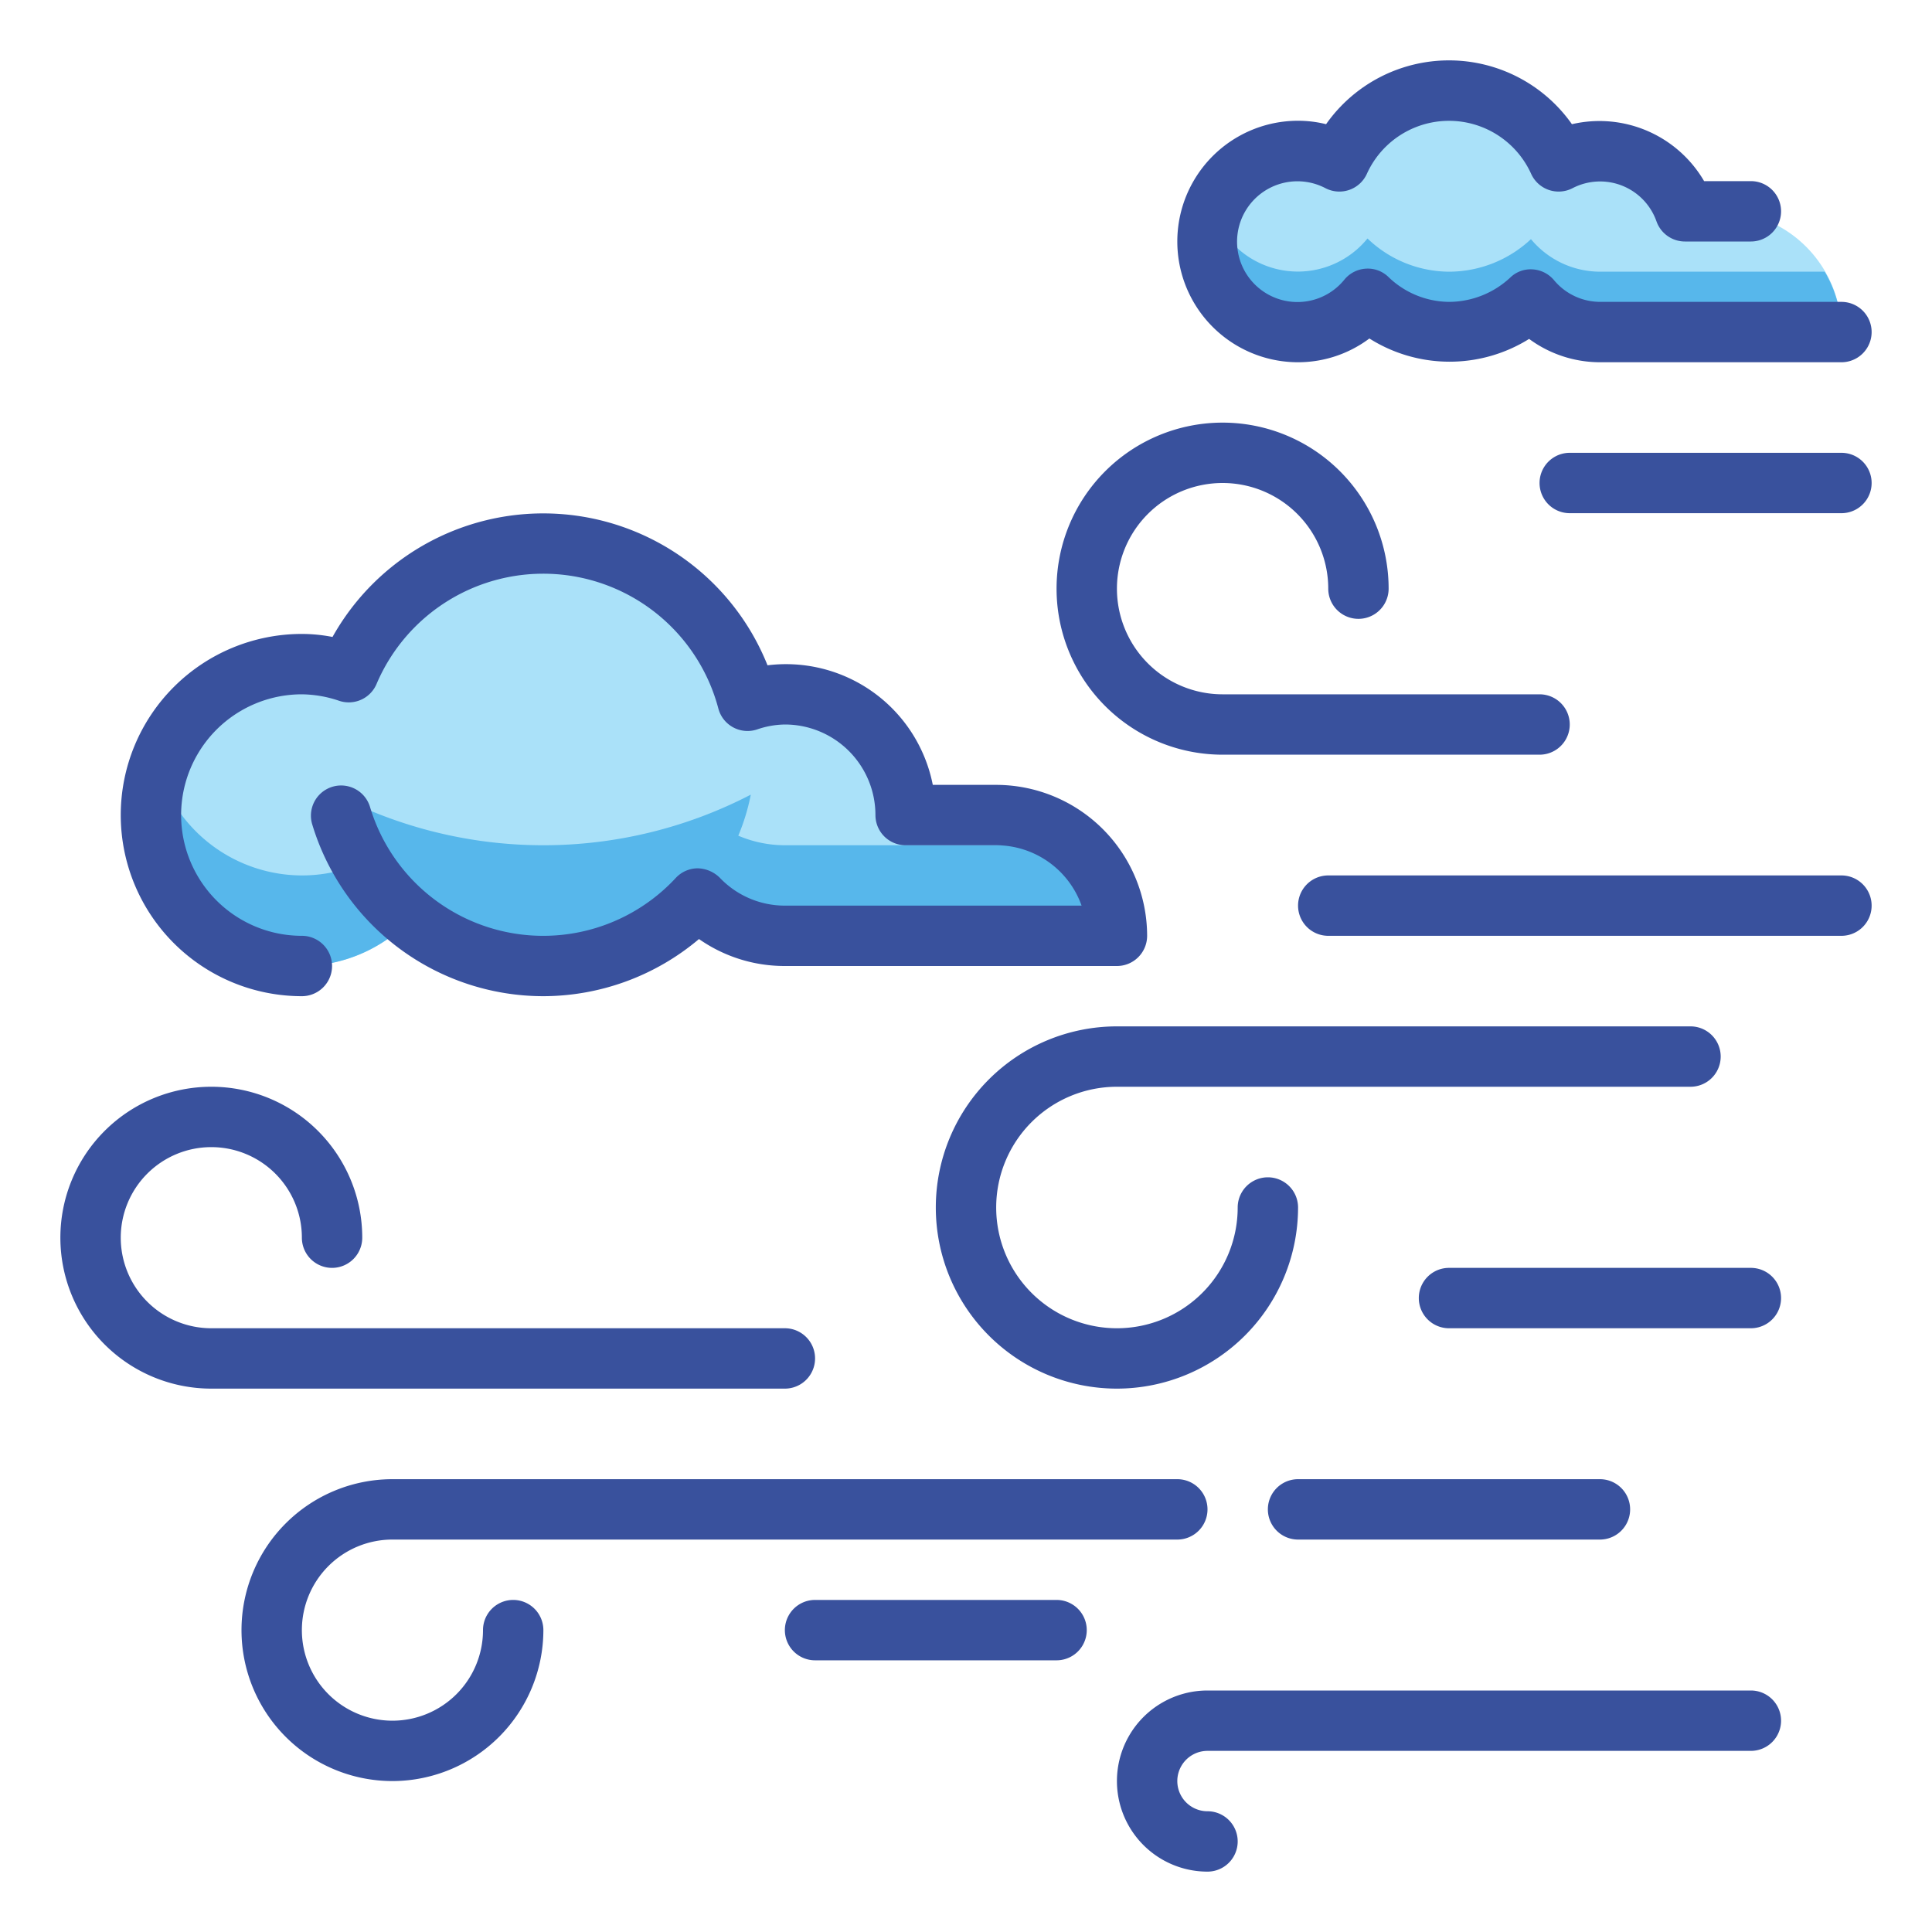 <svg id="Fill_Outline" height="512" viewBox="0 0 64 64" width="512" xmlns="http://www.w3.org/2000/svg" data-name="Fill Outline"><path d="m33 27h-3a3.952 3.952 0 0 0 -5.238-3.785 7 7 0 0 0 -13.21-.944 4.93 4.93 0 0 0 -1.552-.271 5 5 0 1 0 3.608 8.447 6.981 6.981 0 0 0 9.51-.683 3.98 3.98 0 0 0 2.882 1.236h11a4 4 0 0 0 -4-4z" fill="#aae1f9"/><path d="m57 7h-1.184a2.959 2.959 0 0 0 -4.184-1.656 3.986 3.986 0 0 0 -7.264 0 3 3 0 1 0 .932 4.556 3.924 3.924 0 0 0 2.7 1.1 3.974 3.974 0 0 0 2.715-1.078 2.978 2.978 0 0 0 2.285 1.078h8a4 4 0 0 0 -4-4z" fill="#aae1f9"/><path d="m53 9a2.978 2.978 0 0 1 -2.285-1.078 3.974 3.974 0 0 1 -2.715 1.078 3.924 3.924 0 0 1 -2.7-1.1 2.975 2.975 0 0 1 -5.116-.9 2.962 2.962 0 0 0 -.184 1 2.988 2.988 0 0 0 5.3 1.9 3.924 3.924 0 0 0 2.7 1.1 3.974 3.974 0 0 0 2.715-1.078 2.978 2.978 0 0 0 2.285 1.078h8a3.955 3.955 0 0 0 -.555-2z" fill="#57b7eb"/><path d="m35.62 28h-9.62a3.944 3.944 0 0 1 -1.543-.317 6.942 6.942 0 0 0 .414-1.359 14.922 14.922 0 0 1 -13.742 0 6.933 6.933 0 0 0 .861 2.259 4.924 4.924 0 0 1 -1.99.417 4.985 4.985 0 0 1 -4.746-3.5 4.979 4.979 0 0 0 8.354 4.947c.011.009.024.015.034.023a6.974 6.974 0 0 0 9.463-.692l.013-.014a3.98 3.98 0 0 0 2.882 1.236h11a3.972 3.972 0 0 0 -1.38-3z" fill="#57b7eb"/><g fill="#39519d"><path d="m18 33a8 8 0 0 1 -7.664-5.714 1 1 0 0 1 1.916-.572 5.989 5.989 0 0 0 10.134 2.369 1 1 0 0 1 .724-.319 1.079 1.079 0 0 1 .73.308 2.974 2.974 0 0 0 2.16.928h9.829a3.006 3.006 0 0 0 -2.829-2h-3a1 1 0 0 1 -1-1 3 3 0 0 0 -3-3 2.945 2.945 0 0 0 -.928.166 1 1 0 0 1 -1.277-.7 6 6 0 0 0 -11.321-.809 1 1 0 0 1 -1.233.56 3.958 3.958 0 0 0 -1.241-.217 4 4 0 0 0 0 8 1 1 0 0 1 0 2 6 6 0 0 1 0-12 5.326 5.326 0 0 1 1.015.1 8 8 0 0 1 14.41.939 4.957 4.957 0 0 1 5.475 3.961h2.1a5.006 5.006 0 0 1 5 5 1 1 0 0 1 -1 1h-11a4.936 4.936 0 0 1 -2.845-.893 8.014 8.014 0 0 1 -5.155 1.893z"/><path d="m37 46a6 6 0 0 1 0-12h19a1 1 0 0 1 0 2h-19a4 4 0 1 0 4 4 1 1 0 0 1 2 0 6.006 6.006 0 0 1 -6 6z"/><path d="m61 31h-17a1 1 0 0 1 0-2h17a1 1 0 0 1 0 2z"/><path d="m51 25h-10.5a5.5 5.5 0 1 1 5.5-5.5 1 1 0 0 1 -2 0 3.5 3.5 0 1 0 -3.5 3.5h10.5a1 1 0 0 1 0 2z"/><path d="m53 51h-10a1 1 0 0 1 0-2h10a1 1 0 0 1 0 2z"/><path d="m13 59a5 5 0 0 1 0-10h26a1 1 0 0 1 0 2h-26a3 3 0 1 0 3 3 1 1 0 0 1 2 0 5.006 5.006 0 0 1 -5 5z"/><path d="m58 44h-10a1 1 0 0 1 0-2h10a1 1 0 0 1 0 2z"/><path d="m26 46h-19a5 5 0 1 1 5-5 1 1 0 0 1 -2 0 3 3 0 1 0 -3 3h19a1 1 0 0 1 0 2z"/><path d="m61 12h-8a3.959 3.959 0 0 1 -2.346-.773 4.975 4.975 0 0 1 -5.291-.014 3.943 3.943 0 0 1 -2.363.787 4 4 0 0 1 0-8 3.84 3.84 0 0 1 .928.114 4.979 4.979 0 0 1 8.144 0 4.015 4.015 0 0 1 4.379 1.886h1.549a1 1 0 0 1 0 2h-2.184a1 1 0 0 1 -.942-.665 1.981 1.981 0 0 0 -2.784-1.1 1 1 0 0 1 -1.368-.474 2.986 2.986 0 0 0 -5.444 0 1 1 0 0 1 -1.368.474 2 2 0 1 0 .622 3.031 1 1 0 0 1 .708-.366.979.979 0 0 1 .747.269 2.924 2.924 0 0 0 2.013.831 2.985 2.985 0 0 0 2.034-.81.967.967 0 0 1 .742-.266 1 1 0 0 1 .7.354 1.993 1.993 0 0 0 1.524.722h8a1 1 0 0 1 0 2z"/><path d="m61 17h-9a1 1 0 0 1 0-2h9a1 1 0 0 1 0 2z"/><path d="m40 62a3 3 0 0 1 0-6h18a1 1 0 0 1 0 2h-18a1 1 0 0 0 0 2 1 1 0 0 1 0 2z"/><path d="m35 55h-8a1 1 0 0 1 0-2h8a1 1 0 0 1 0 2z"/></g></svg>